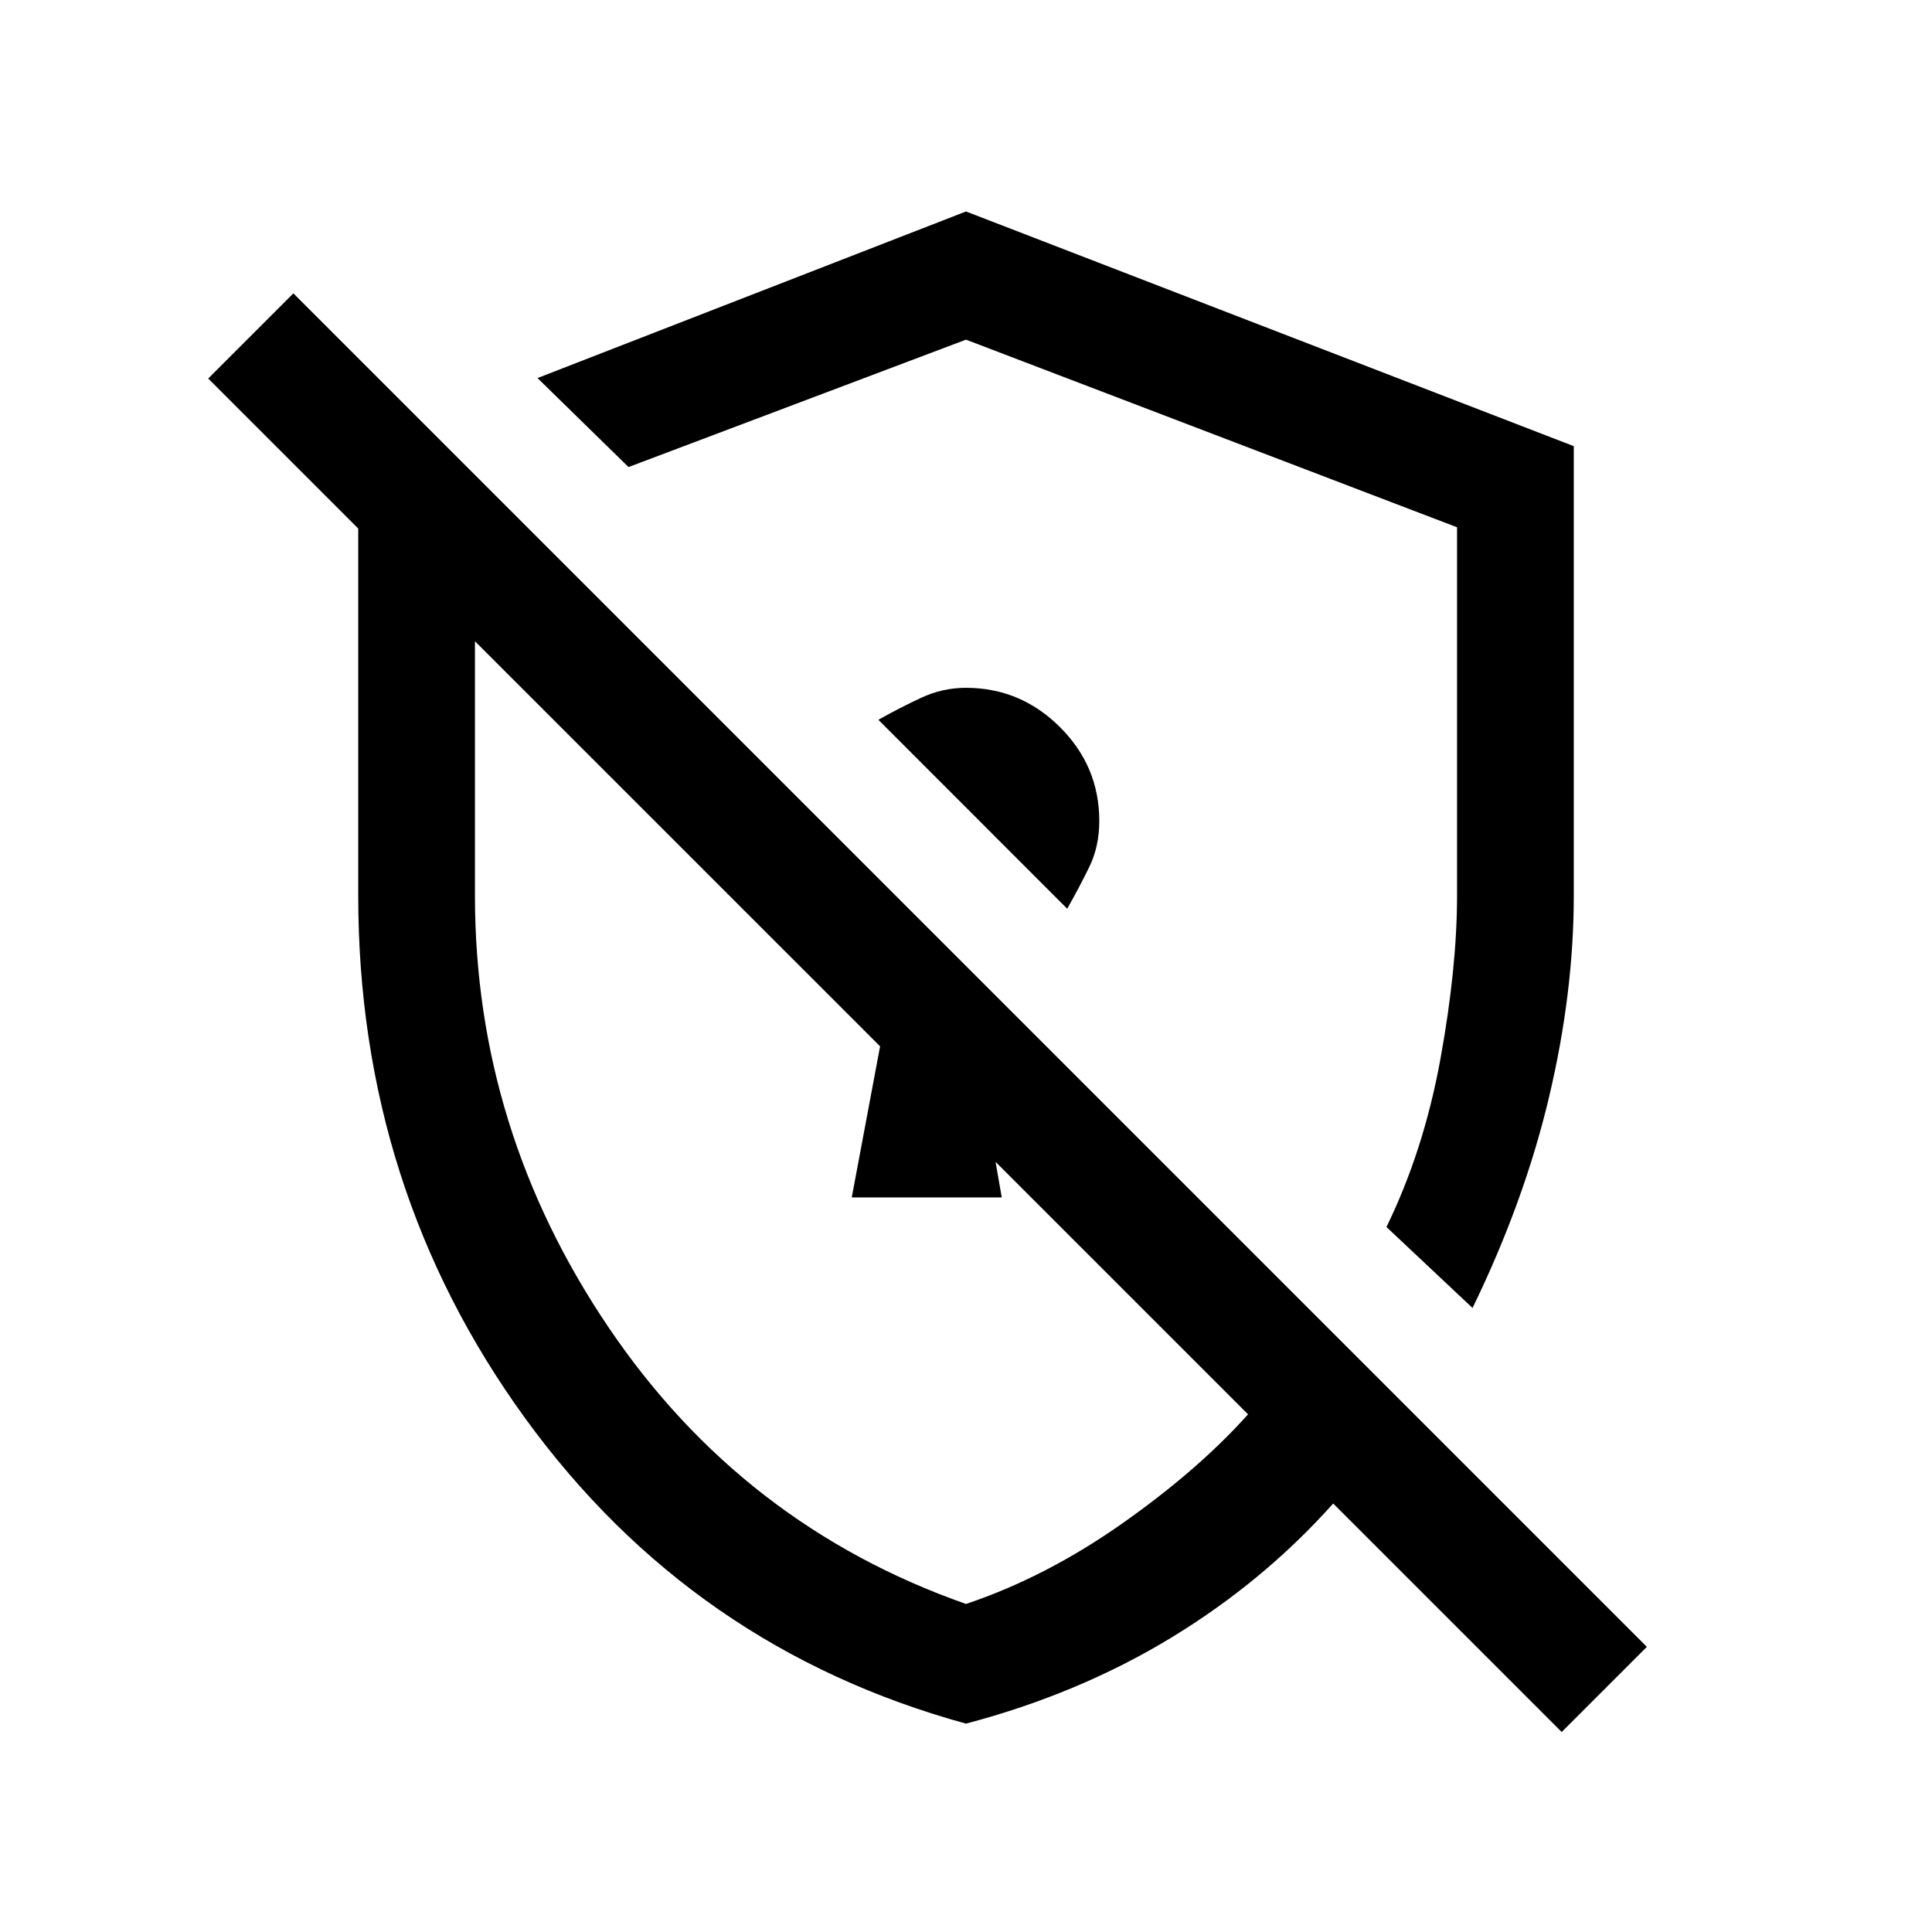 <svg xmlns="http://www.w3.org/2000/svg" height="20" viewBox="0 -960 960 960" width="20"><path d="M530.29-508.46q5.94-10.46 10.94-20.7 5-10.23 5-22.91 0-27.21-19.6-46.69-19.59-19.47-46.68-19.47-11.64 0-22.33 5-10.7 5-21.16 10.89l93.83 93.88Zm201.4 198.38-42.77-40.23q18.54-38 26.81-83.46Q724-479.23 724-515v-183l-244-93.23-167.69 63.31-45.23-44.23L480-854.92l302 116.61V-515q0 48.32-12.31 100.24-12.31 51.91-38 104.68ZM776-99.38 662.46-212.92q-34.69 38.84-80.58 66.73Q536-118.31 480-103.54q-135.92-37.31-218.96-151.61Q178-369.46 178-515v-182.38l-74.54-74.54 42.31-42.31 672.54 672.54L776-99.38Zm-338.69-340.7Zm29.77-130.3ZM480-163q39.69-13.31 77.58-39.96 37.88-26.66 62.57-54.27L494.69-382.69l3.08 17.69h-74.54l14.08-75.08L236-641.38V-515q0 116.45 66.5 214.72Q369-202 480-163Z"/></svg>